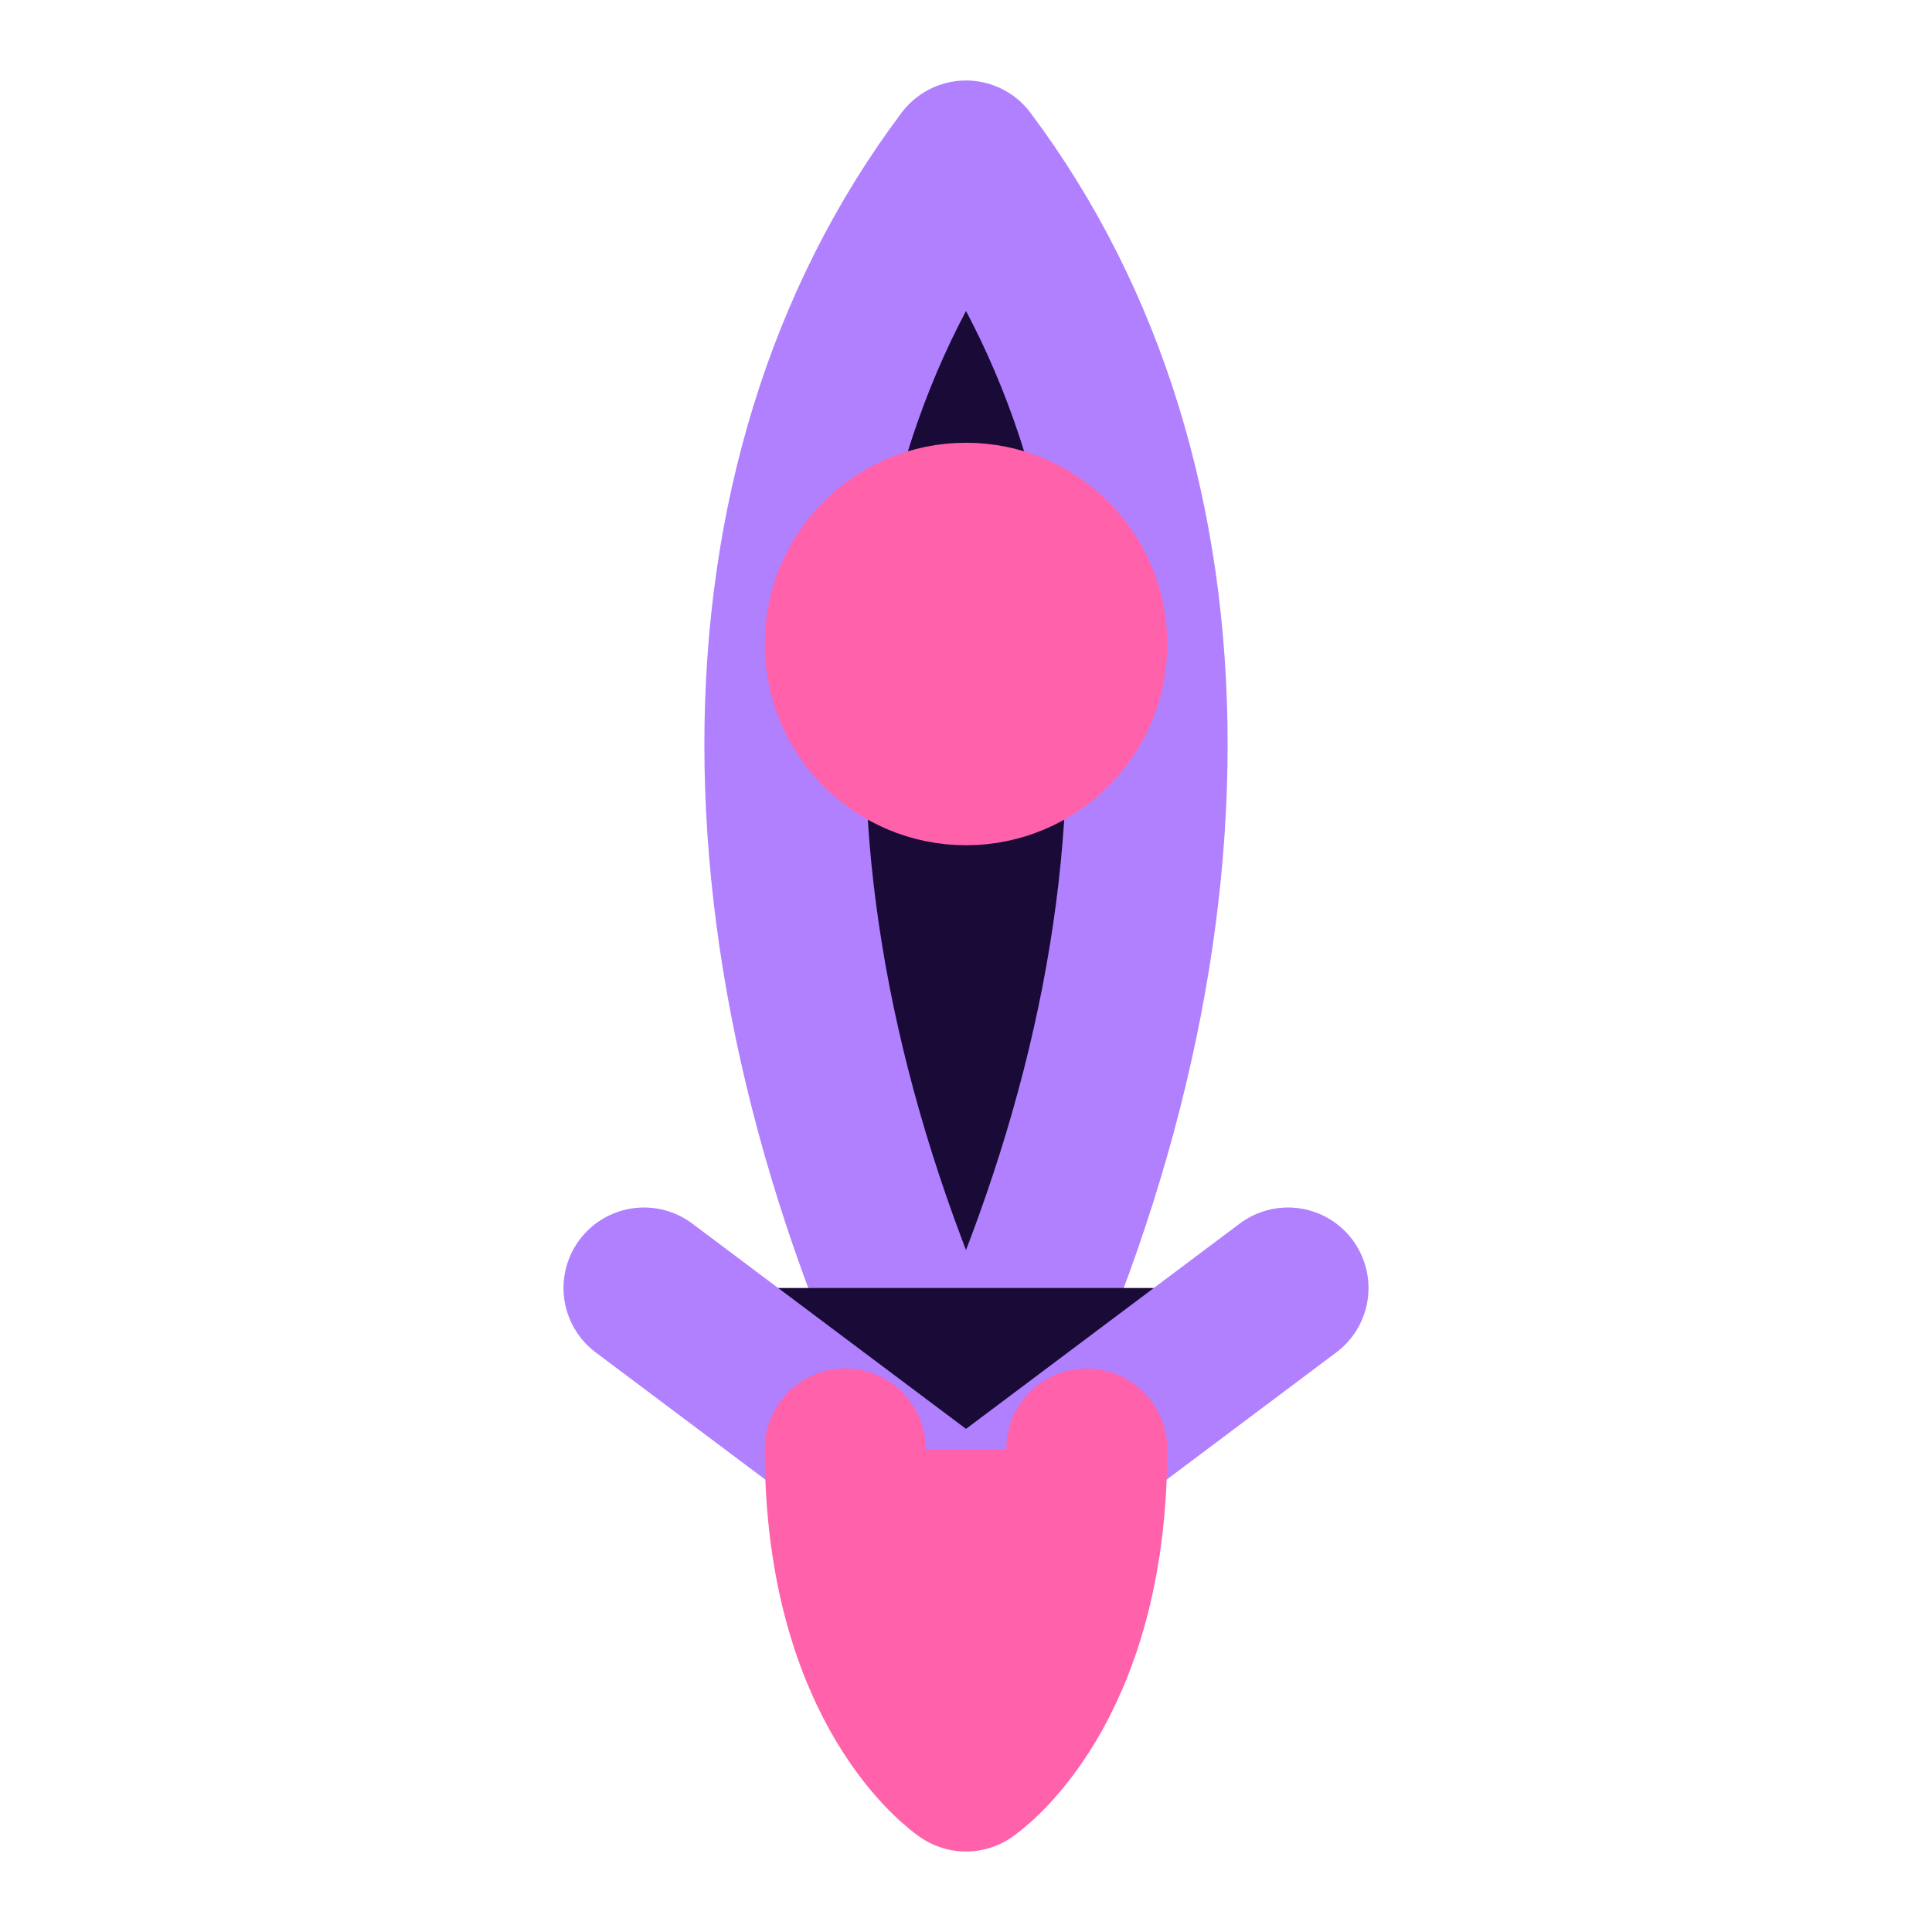 <svg xmlns="http://www.w3.org/2000/svg" width="24" height="24" viewBox="0 0 24 24" fill="none" stroke-width="2" stroke-linecap="round" stroke-linejoin="round">
  <!-- Rocket body -->
  <path d="M12,2 C9,6 9,12 12,18 C15,12 15,6 12,2" stroke="#b080ff" fill="#190a37"/>
  <!-- Rocket window -->
  <circle cx="12" cy="8" r="1.5" stroke="#ff61ab" fill="#ff61ab"/>
  <!-- Rocket fins -->
  <path d="M8,16 L12,19 L16,16" stroke="#b080ff" fill="#190a37"/>
  <!-- Rocket flame -->
  <path d="M10.5,18 C10.5,21 12,22 12,22 C12,22 13.5,21 13.5,18" stroke="#ff61ab" fill="#ff61ab"/>
</svg> 